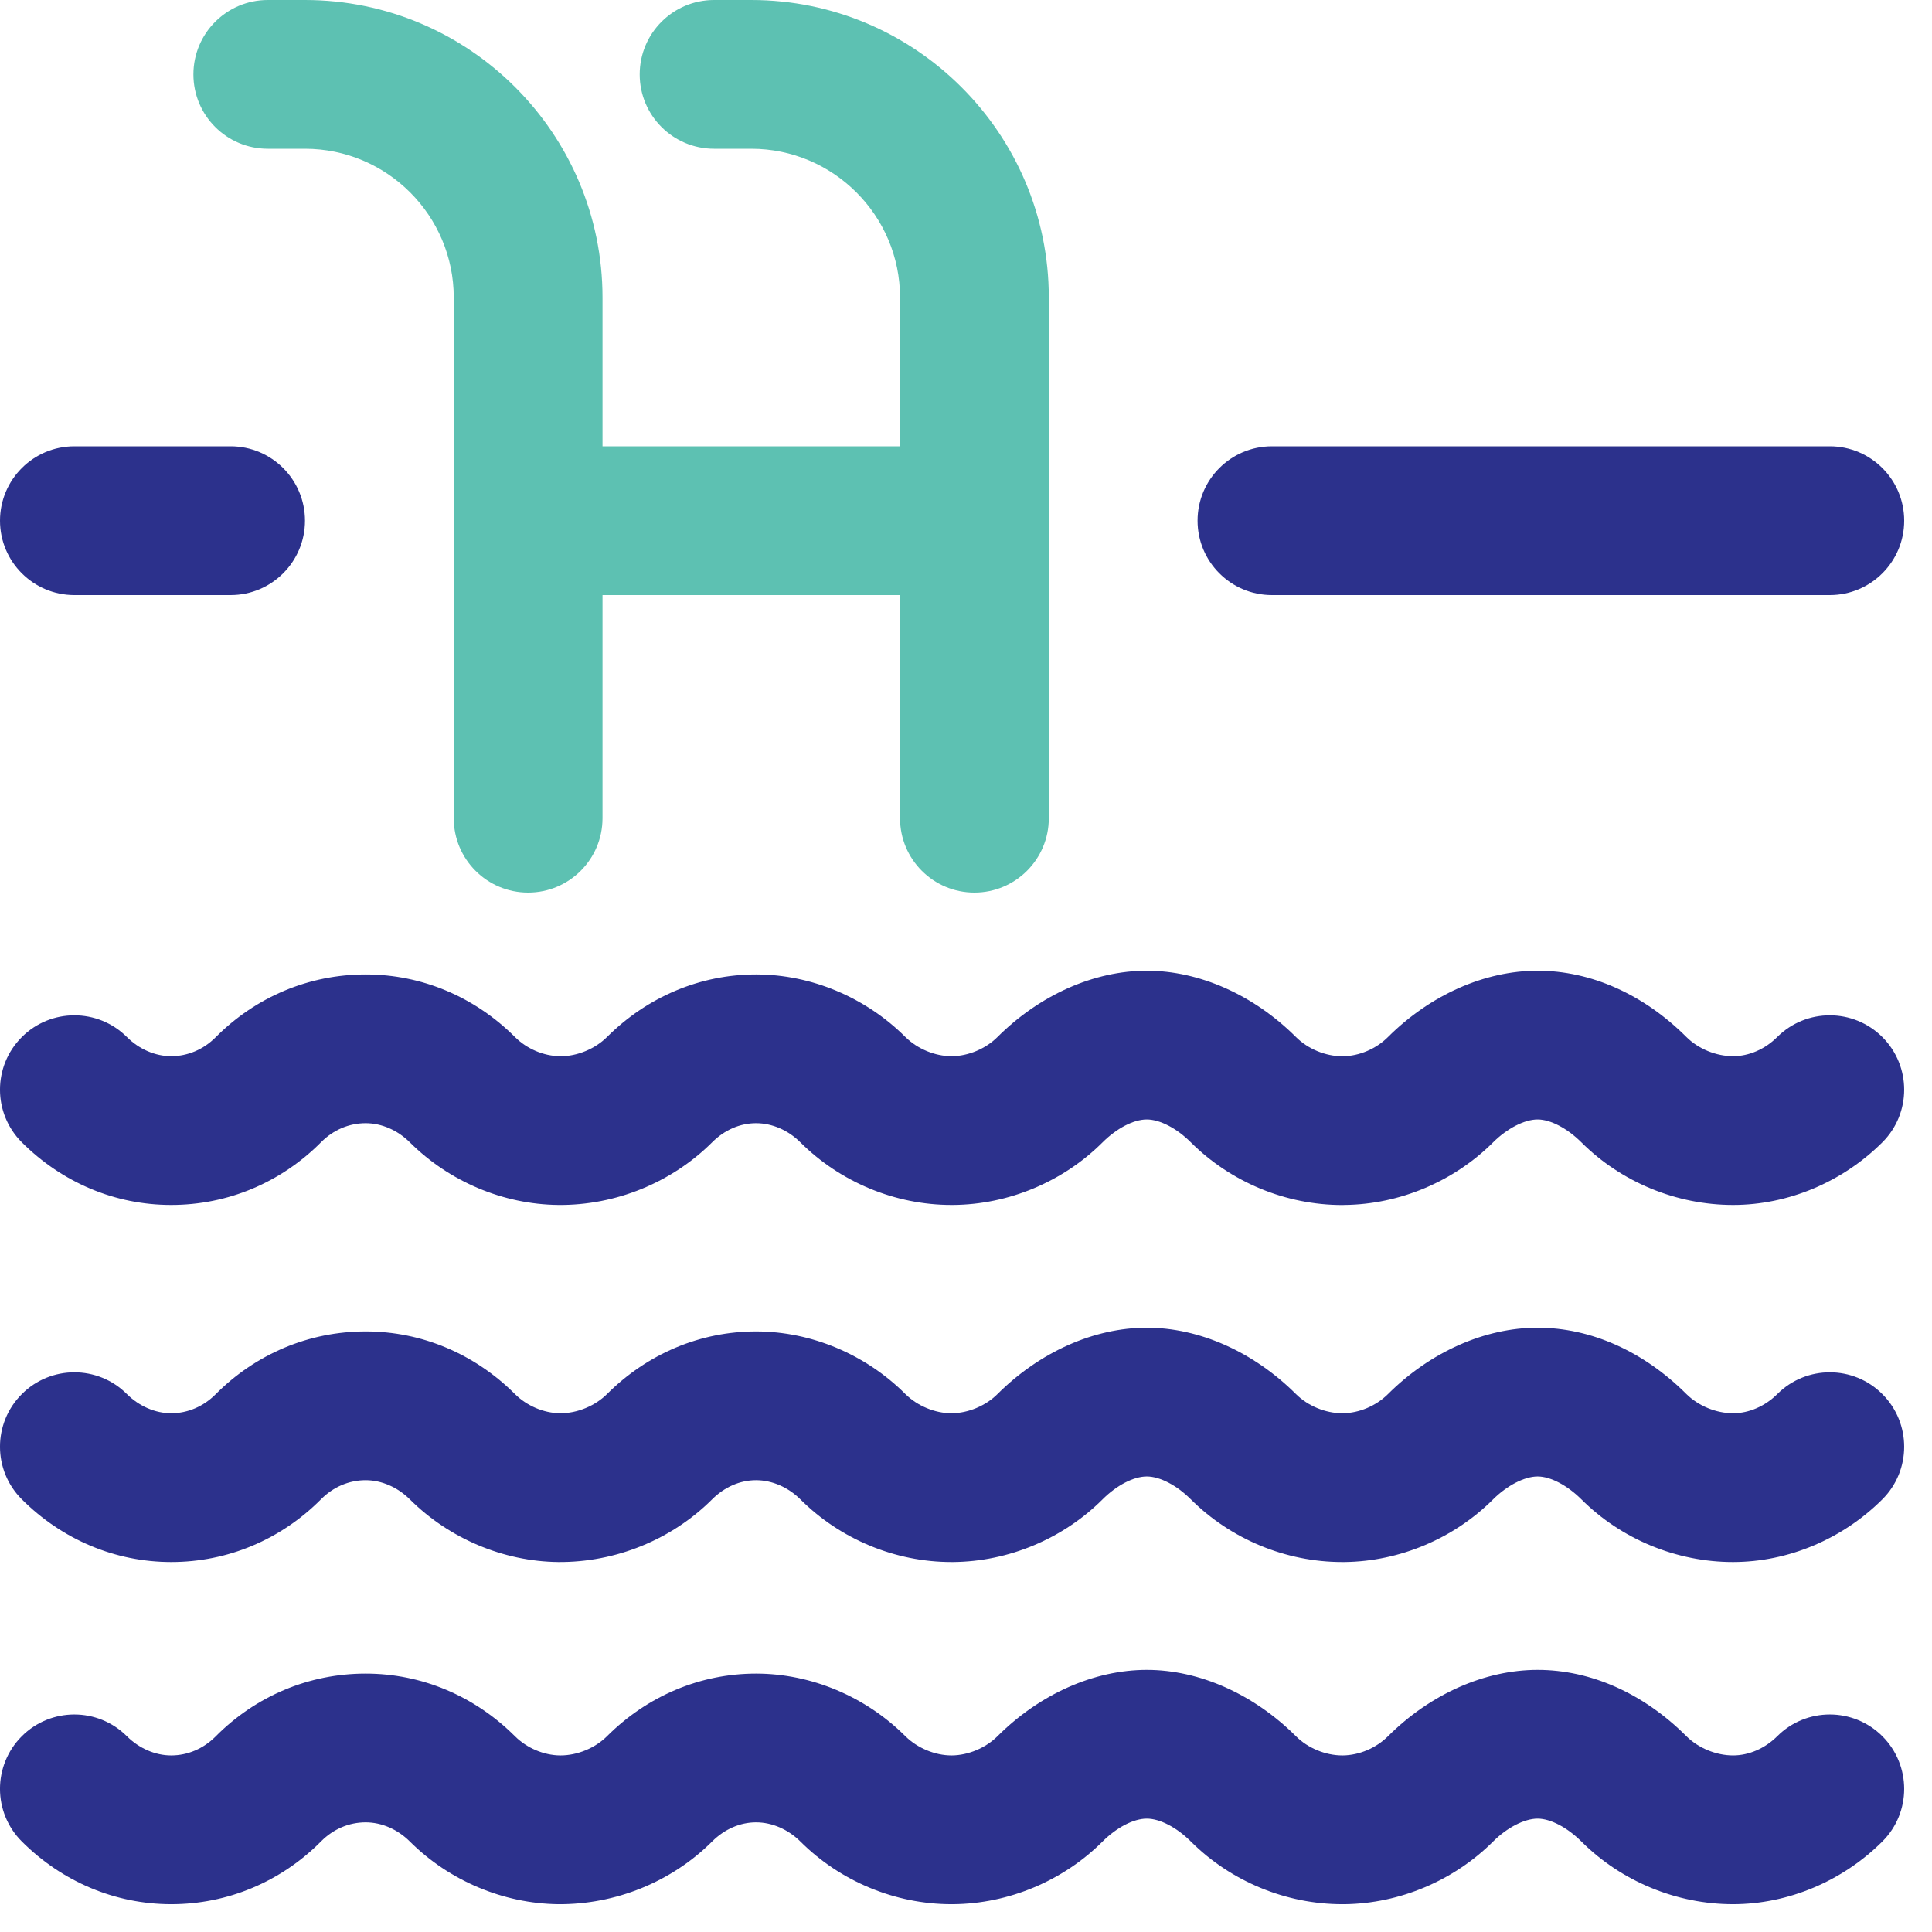 <?xml version="1.0" encoding="UTF-8"?>
<svg width="28px" height="28px" viewBox="0 0 28 28" version="1.1" xmlns="http://www.w3.org/2000/svg" xmlns:xlink="http://www.w3.org/1999/xlink">
    <title>003-swimming-pool copy 6</title>
    <g id="Anasayfa" stroke="none" stroke-width="1" fill="none" fill-rule="evenodd">
        <g id="Villa-Fiyatlar" transform="translate(-804, -2232)" fill-rule="nonzero">
            <g id="003-swimming-pool-copy-6" transform="translate(804, 2232)">
                <path d="M19.453,22.638 C18.636,22.638 17.839,22.308 17.259,21.73 C17.054,21.525 16.809,21.398 16.62,21.398 C16.43,21.398 16.184,21.525 15.979,21.73 C15.407,22.301 14.616,22.632 13.811,22.638 C13.803,22.638 13.796,22.638 13.789,22.638 C12.975,22.638 12.179,22.308 11.6,21.73 C11.423,21.554 11.189,21.452 10.958,21.452 C10.957,21.452 10.957,21.452 10.957,21.452 C10.726,21.452 10.499,21.551 10.32,21.73 C9.733,22.316 8.92,22.644 8.091,22.638 C7.294,22.629 6.51,22.298 5.94,21.73 C5.763,21.554 5.53,21.452 5.3,21.452 C5.3,21.452 5.299,21.452 5.299,21.452 C5.059,21.452 4.831,21.549 4.655,21.726 C4.071,22.314 3.299,22.638 2.481,22.638 C2.48,22.638 2.479,22.638 2.479,22.638 C1.671,22.637 0.903,22.315 0.317,21.73 C-0.105,21.31 -0.106,20.627 0.315,20.206 C0.735,19.784 1.418,19.783 1.839,20.204 C2.016,20.38 2.25,20.482 2.48,20.482 L2.481,20.482 C2.72,20.482 2.949,20.384 3.125,20.207 C3.709,19.62 4.481,19.296 5.299,19.296 L5.301,19.296 C6.109,19.296 6.877,19.619 7.463,20.204 C7.635,20.375 7.879,20.479 8.115,20.482 C8.118,20.482 8.121,20.482 8.124,20.482 C8.367,20.482 8.624,20.376 8.797,20.204 C9.385,19.617 10.153,19.295 10.961,19.296 C11.758,19.297 12.545,19.628 13.122,20.204 C13.295,20.376 13.55,20.482 13.789,20.482 L13.795,20.482 C14.033,20.48 14.286,20.374 14.456,20.204 C15.069,19.593 15.858,19.242 16.62,19.242 C17.382,19.242 18.169,19.593 18.782,20.204 C18.954,20.376 19.211,20.482 19.453,20.482 C19.457,20.482 19.46,20.482 19.463,20.482 C19.7,20.479 19.944,20.375 20.116,20.204 C20.729,19.593 21.519,19.242 22.284,19.242 C23.054,19.242 23.82,19.584 24.441,20.204 C24.613,20.375 24.872,20.482 25.116,20.482 L25.117,20.482 C25.347,20.482 25.581,20.38 25.758,20.204 C26.179,19.783 26.862,19.784 27.282,20.206 C27.702,20.627 27.702,21.31 27.28,21.73 C26.702,22.307 25.914,22.637 25.118,22.638 C25.118,22.638 25.117,22.638 25.116,22.638 C24.298,22.638 23.497,22.307 22.919,21.73 C22.713,21.525 22.47,21.398 22.284,21.398 C22.094,21.398 21.841,21.529 21.639,21.73 C21.07,22.298 20.286,22.628 19.489,22.638 C19.477,22.638 19.465,22.638 19.453,22.638 L19.453,22.638 Z M19.489,17.463 C20.286,17.454 21.07,17.123 21.639,16.556 C21.841,16.354 22.094,16.224 22.284,16.224 C22.47,16.224 22.713,16.351 22.919,16.556 C23.497,17.133 24.298,17.463 25.116,17.463 L25.118,17.463 C25.914,17.463 26.702,17.132 27.28,16.556 C27.702,16.135 27.702,15.453 27.282,15.031 C26.861,14.61 26.179,14.609 25.757,15.029 C25.58,15.206 25.347,15.307 25.117,15.307 C25.117,15.307 25.116,15.307 25.116,15.307 C24.872,15.307 24.613,15.201 24.441,15.029 C23.82,14.409 23.054,14.068 22.284,14.068 C21.519,14.068 20.729,14.418 20.116,15.029 C19.944,15.201 19.7,15.305 19.463,15.308 C19.46,15.308 19.457,15.308 19.453,15.308 C19.211,15.308 18.954,15.202 18.782,15.029 C18.169,14.418 17.381,14.068 16.62,14.068 C15.858,14.068 15.069,14.418 14.456,15.029 C14.286,15.199 14.033,15.306 13.795,15.307 C13.793,15.307 13.791,15.307 13.789,15.307 C13.55,15.307 13.295,15.201 13.122,15.029 C12.545,14.454 11.758,14.123 10.961,14.122 C10.96,14.122 10.958,14.122 10.957,14.122 C10.151,14.122 9.384,14.444 8.797,15.029 C8.624,15.201 8.367,15.308 8.123,15.308 C8.12,15.308 8.118,15.308 8.115,15.307 C7.879,15.305 7.635,15.201 7.463,15.029 C6.877,14.444 6.109,14.122 5.301,14.122 C5.3,14.122 5.3,14.122 5.299,14.122 C4.481,14.122 3.709,14.445 3.125,15.033 C2.949,15.21 2.72,15.307 2.481,15.307 C2.48,15.307 2.48,15.307 2.48,15.307 C2.25,15.307 2.016,15.206 1.839,15.029 C1.418,14.609 0.735,14.61 0.315,15.031 C-0.106,15.453 -0.105,16.135 0.317,16.556 C0.903,17.141 1.671,17.463 2.479,17.463 L2.481,17.463 C3.299,17.463 4.071,17.14 4.655,16.552 C4.831,16.375 5.059,16.278 5.299,16.278 L5.3,16.278 C5.53,16.278 5.763,16.379 5.94,16.556 C6.51,17.124 7.294,17.455 8.091,17.463 C8.92,17.471 9.732,17.141 10.32,16.556 C10.499,16.376 10.726,16.278 10.957,16.278 L10.958,16.278 C11.189,16.278 11.423,16.379 11.6,16.556 C12.179,17.133 12.975,17.463 13.789,17.463 C13.796,17.463 13.803,17.463 13.811,17.463 C14.616,17.458 15.407,17.127 15.979,16.556 C16.184,16.351 16.43,16.224 16.62,16.224 C16.809,16.224 17.054,16.351 17.259,16.556 C17.839,17.134 18.637,17.464 19.453,17.464 C19.465,17.464 19.477,17.464 19.489,17.463 L19.489,17.463 Z M19.489,27.597 C20.286,27.587 21.07,27.256 21.639,26.689 C21.841,26.487 22.094,26.357 22.284,26.357 C22.47,26.357 22.713,26.484 22.919,26.689 C23.497,27.266 24.298,27.597 25.116,27.597 L25.118,27.597 C25.914,27.596 26.702,27.265 27.28,26.689 C27.702,26.269 27.702,25.586 27.282,25.164 C26.861,24.743 26.179,24.742 25.757,25.163 C25.58,25.339 25.347,25.441 25.117,25.441 C25.117,25.441 25.116,25.441 25.116,25.441 C24.872,25.441 24.613,25.334 24.441,25.163 C23.82,24.542 23.054,24.201 22.284,24.201 C21.519,24.201 20.729,24.552 20.116,25.163 C19.944,25.334 19.7,25.438 19.463,25.441 C19.46,25.441 19.457,25.441 19.453,25.441 C19.211,25.441 18.954,25.335 18.782,25.163 C18.169,24.552 17.381,24.201 16.62,24.201 C15.858,24.201 15.069,24.551 14.456,25.163 C14.286,25.332 14.033,25.439 13.795,25.441 C13.793,25.441 13.791,25.441 13.789,25.441 C13.55,25.441 13.295,25.334 13.122,25.163 C12.545,24.587 11.758,24.256 10.961,24.255 C10.96,24.255 10.958,24.255 10.957,24.255 C10.151,24.255 9.384,24.577 8.797,25.163 C8.624,25.335 8.367,25.441 8.123,25.441 C8.12,25.441 8.118,25.441 8.115,25.441 C7.879,25.438 7.635,25.334 7.463,25.163 C6.877,24.578 6.109,24.255 5.301,24.255 C5.3,24.255 5.3,24.255 5.299,24.255 C4.481,24.255 3.709,24.578 3.125,25.166 C2.949,25.343 2.72,25.441 2.481,25.441 C2.48,25.441 2.48,25.441 2.48,25.441 C2.25,25.441 2.016,25.339 1.839,25.163 C1.418,24.742 0.735,24.743 0.315,25.164 C-0.106,25.586 -0.105,26.268 0.317,26.689 C0.903,27.274 1.671,27.596 2.479,27.597 L2.481,27.597 C3.299,27.597 4.071,27.273 4.655,26.685 C4.831,26.508 5.059,26.411 5.299,26.411 L5.3,26.411 C5.53,26.411 5.763,26.512 5.94,26.689 C6.51,27.257 7.294,27.588 8.091,27.597 C8.92,27.603 9.732,27.275 10.32,26.689 C10.499,26.51 10.726,26.411 10.957,26.411 L10.958,26.411 C11.189,26.411 11.423,26.513 11.6,26.689 C12.179,27.267 12.975,27.597 13.789,27.597 C13.796,27.597 13.803,27.597 13.811,27.597 C14.616,27.591 15.407,27.26 15.979,26.689 C16.184,26.484 16.43,26.357 16.62,26.357 C16.809,26.357 17.054,26.484 17.259,26.689 C17.839,27.267 18.637,27.597 19.453,27.597 C19.465,27.597 19.477,27.597 19.489,27.597 Z M27.597,7.546 C27.597,6.951 27.114,6.468 26.519,6.468 L18.434,6.468 C17.838,6.468 17.356,6.951 17.356,7.546 C17.356,8.141 17.838,8.624 18.434,8.624 L26.519,8.624 C27.114,8.624 27.597,8.141 27.597,7.546 Z M4.42,7.546 C4.42,6.951 3.937,6.468 3.342,6.468 L1.078,6.468 C0.483,6.468 0,6.951 0,7.546 C0,8.141 0.483,8.624 1.078,8.624 L3.342,8.624 C3.937,8.624 4.42,8.141 4.42,7.546 Z" id="Shape" fill="#2C318C"></path>
                <path d="M10.888,0 L10.349,0 C9.753,0 9.271,0.483 9.271,1.078 C9.271,1.673 9.753,2.156 10.349,2.156 L10.888,2.156 C12.077,2.156 13.044,3.123 13.044,4.312 L13.044,6.468 L8.732,6.468 L8.732,4.312 C8.732,1.934 6.797,0 4.42,0 L3.881,0 C3.285,0 2.803,0.483 2.803,1.078 C2.803,1.673 3.285,2.156 3.881,2.156 L4.42,2.156 C5.609,2.156 6.576,3.123 6.576,4.312 L6.576,11.858 C6.576,12.453 7.058,12.936 7.654,12.936 C8.249,12.936 8.732,12.453 8.732,11.858 L8.732,8.624 L13.044,8.624 L13.044,11.858 C13.044,12.453 13.526,12.936 14.122,12.936 C14.717,12.936 15.2,12.453 15.2,11.858 L15.2,4.312 C15.2,1.934 13.265,0 10.888,0 Z" id="Path" fill="#5DC1B2"></path>
            </g>
        </g>
    </g>
</svg>